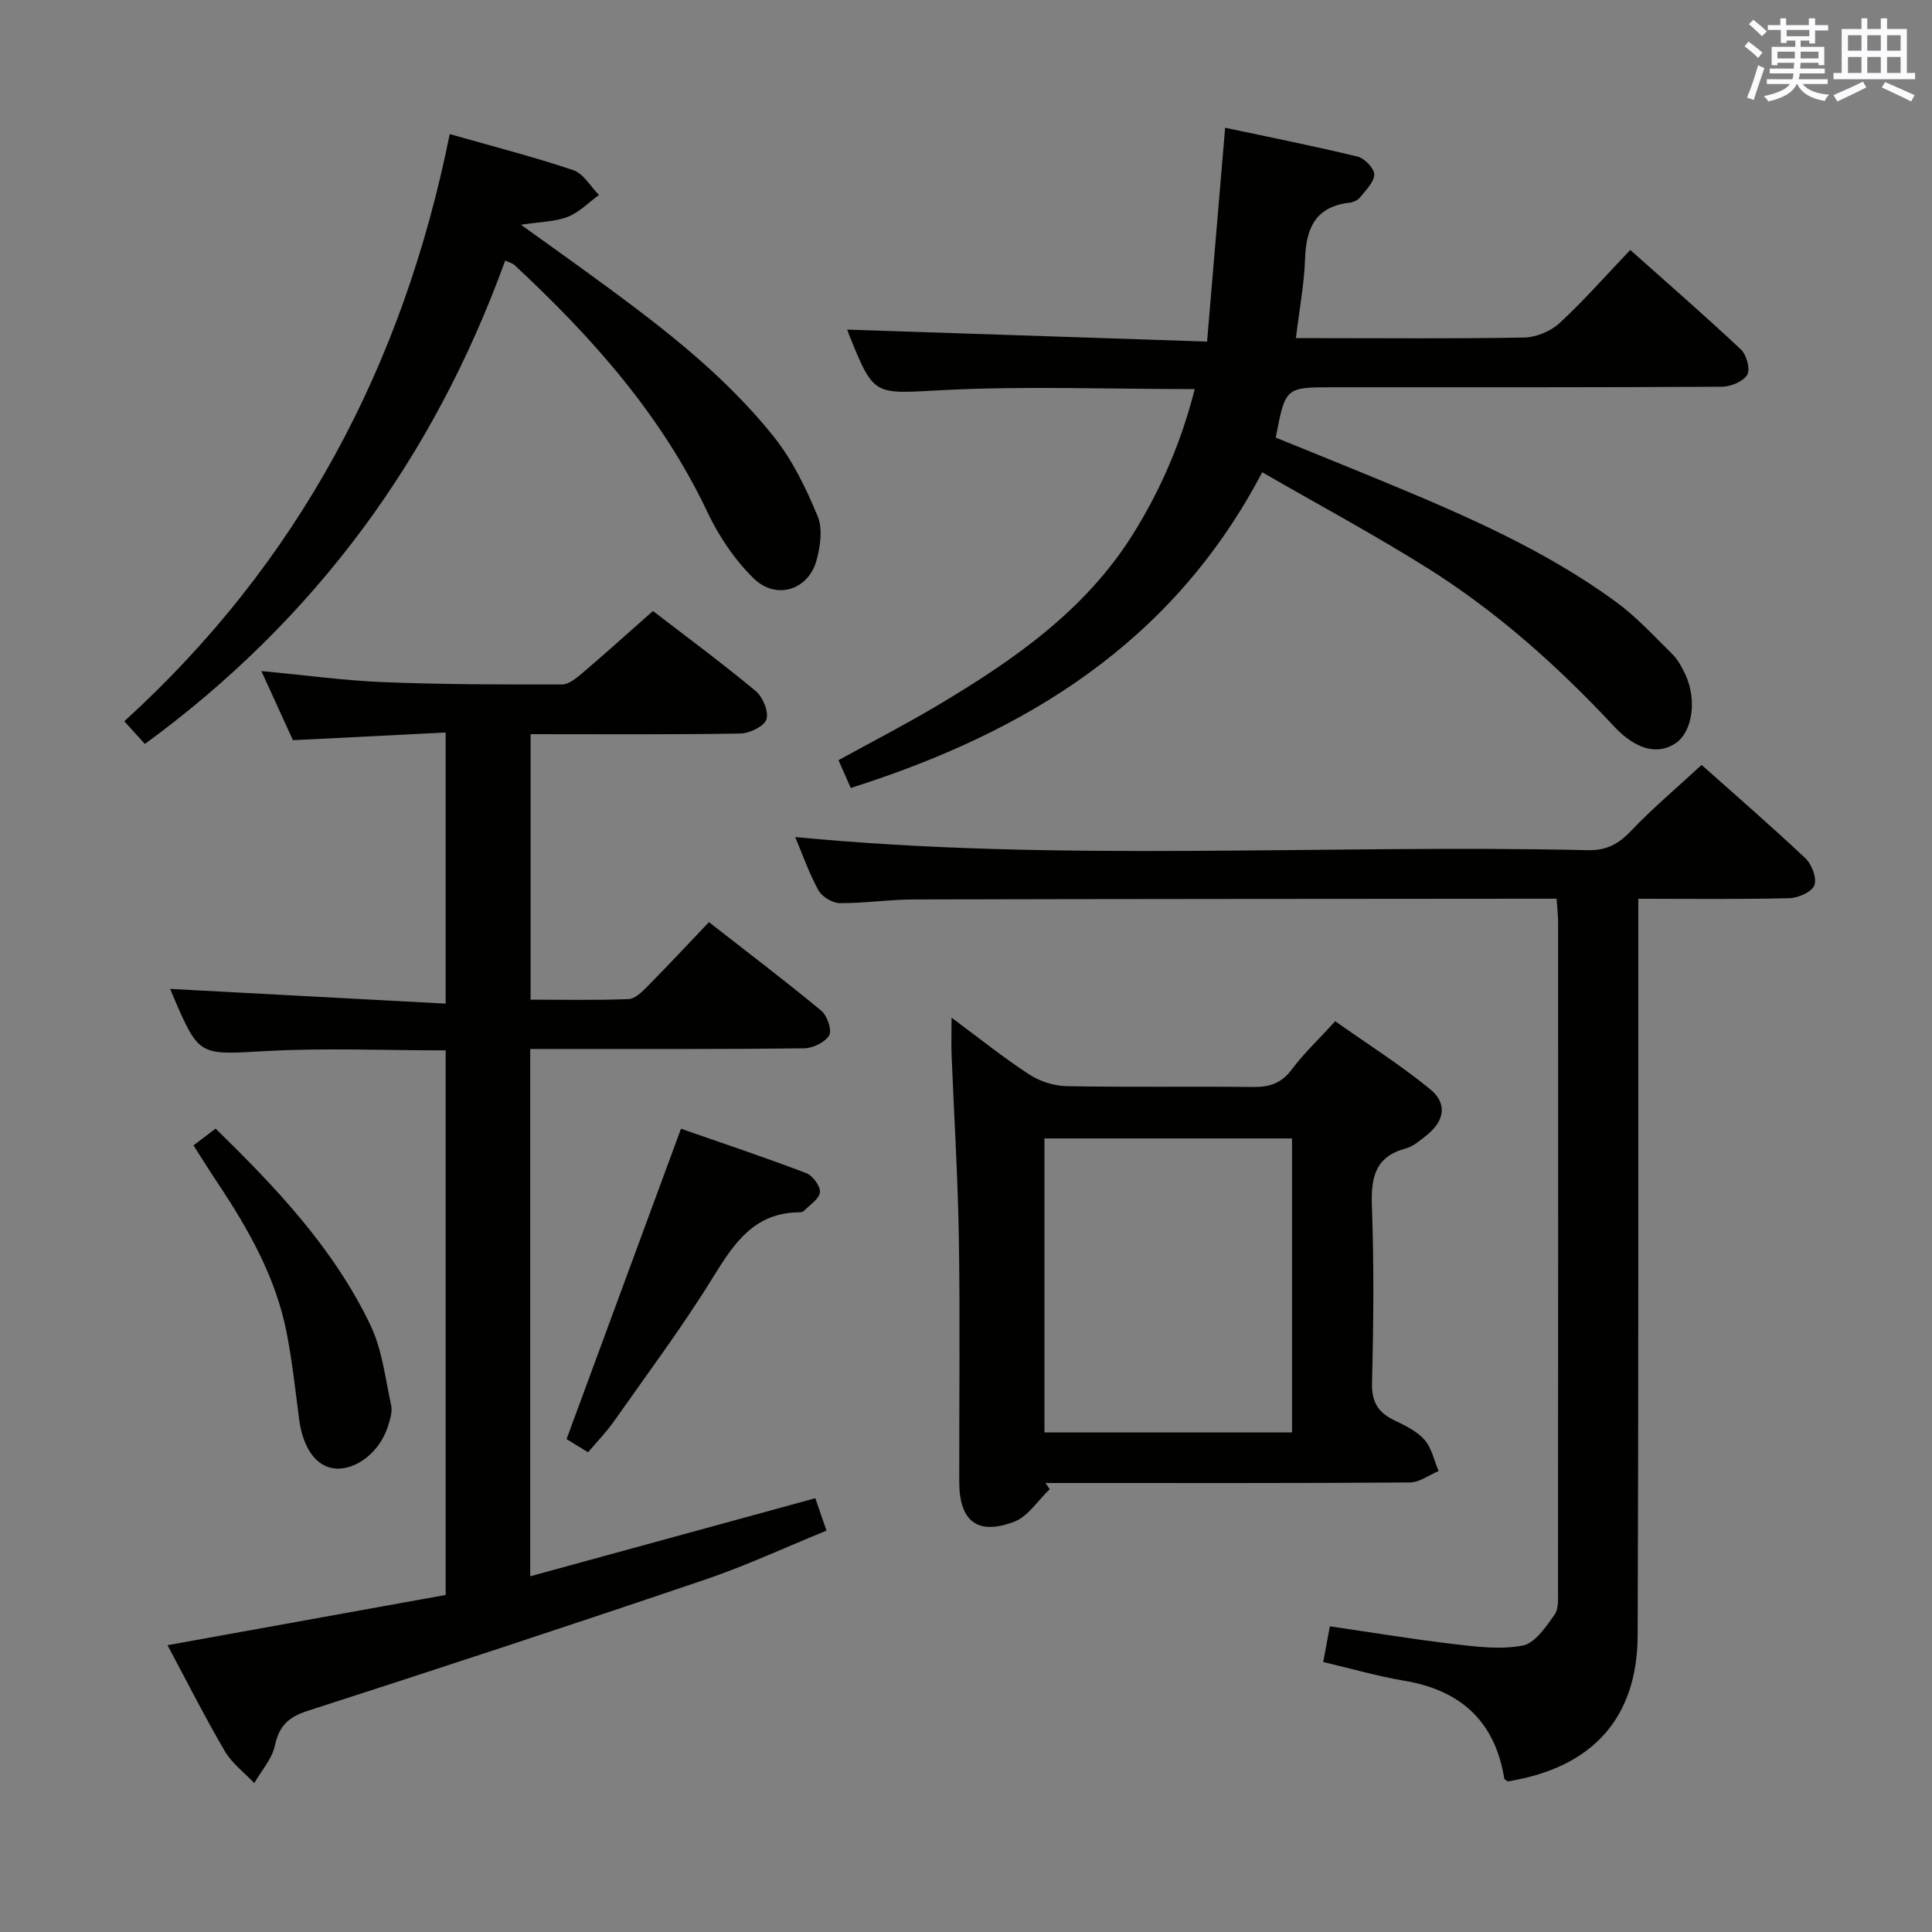 <svg enable-background="new 0 0 400 400" viewBox="0 0 400 400" xmlns="http://www.w3.org/2000/svg"><rect x="0" y="0" width="400" height="400" fill="#808080" stroke="none"/><g fill="#010100"><path d="m135.19 126.5c6.59 5.07 14.08 10.61 21.25 16.55 1.48 1.23 2.76 4.29 2.24 5.89-.48 1.46-3.51 2.9-5.44 2.93-14.32.24-28.64.13-43.39.13v54.97c6.77 0 13.53.15 20.29-.12 1.35-.05 2.82-1.52 3.92-2.64 4.2-4.25 8.28-8.63 12.72-13.29 7.88 6.15 15.68 12.07 23.23 18.31 1.24 1.02 2.28 4 1.67 5.1-.81 1.45-3.34 2.68-5.15 2.71-16.99.21-33.99.13-50.98.14-1.8 0-3.6 0-5.77 0v109.17c19.81-5.42 39.24-10.74 59.02-16.16.67 1.94 1.36 3.94 2.32 6.71-8.4 3.42-16.63 7.25-25.19 10.16-27.33 9.27-54.75 18.29-82.22 27.15-3.97 1.28-5.93 3.1-6.8 7.21-.59 2.76-2.79 5.18-4.27 7.75-2.07-2.19-4.63-4.1-6.11-6.63-4.16-7.13-7.89-14.51-11.85-21.92 19.54-3.53 38.59-6.97 57.59-10.4 0-37.97 0-75.23 0-112.75-12.59 0-24.9-.53-37.14.14-13.9.77-13.88 1.24-19.3-11.42-.25-.59-.5-1.19-.61-1.45 18.87 1.01 37.78 2.02 57.05 3.05 0-19.25 0-37.32 0-56.13-10.6.53-20.85 1.05-31.62 1.59-1.98-4.33-4.09-8.96-6.54-14.32 8.94.84 17.1 1.97 25.29 2.3 12.31.49 24.63.5 36.95.48 1.39 0 2.94-1.28 4.14-2.29 4.82-4.1 9.5-8.33 14.7-12.92z"/><path d="m247.36 80.56c-17.89 0-35.07-.67-52.16.21-14.23.73-14.2 1.53-19.39-11.42-.29-.72-.51-1.47-.38-1.11 24.37.81 48.88 1.62 74.48 2.48 1.28-15.1 2.48-29.26 3.74-44.27 9.09 1.93 18.3 3.76 27.41 5.97 1.45.35 3.47 2.43 3.46 3.69-.02 1.61-1.75 3.26-2.93 4.75-.47.59-1.41 1.02-2.19 1.11-6.92.78-8.97 5.13-9.19 11.48-.18 5.28-1.18 10.54-1.91 16.56h4.81c14.16 0 28.33.14 42.48-.13 2.48-.05 5.46-1.29 7.29-2.98 5-4.62 9.51-9.76 14.65-15.15 7.75 6.91 15.48 13.62 22.93 20.63 1.16 1.09 1.97 4.12 1.28 5.23-.87 1.4-3.43 2.45-5.27 2.46-26.16.15-52.32.11-78.48.11-.67 0-1.33 0-2 0-9.87 0-9.87 0-11.86 10.42 7.35 3 14.85 6.01 22.31 9.1 16.75 6.94 33.4 14.13 48.13 24.91 4.24 3.1 7.87 7.08 11.64 10.79 1.15 1.14 1.99 2.68 2.69 4.17 2.48 5.28 1.53 11.86-1.93 14.27-3.56 2.47-8.13 1.55-12.78-3.43-11.64-12.48-24.29-23.79-38.74-32.85-10.94-6.86-22.33-12.99-34.12-19.78-18.55 35.34-48.97 53.87-85.19 65.36-.76-1.73-1.55-3.5-2.54-5.75 6.92-3.81 13.81-7.36 20.45-11.31 15.68-9.33 30.61-19.62 40.53-35.51 5.74-9.19 9.99-19.03 12.78-30.01z"/><path d="m322.28 186.07c-2.27 0-3.92 0-5.58 0-42.49.04-84.98.04-127.47.15-5.15.01-10.29.81-15.43.76-1.51-.02-3.65-1.36-4.38-2.7-1.97-3.62-3.34-7.56-4.78-10.98 54.67 5.27 109.42 1.47 164.08 2.72 3.9.09 6.39-1.28 9-4.02 4.45-4.69 9.44-8.88 14.58-13.63 6.74 6.01 14.27 12.52 21.5 19.34 1.32 1.25 2.4 4.13 1.84 5.59-.53 1.38-3.33 2.61-5.17 2.66-10.15.25-20.31.12-31.28.12v6.03c-.02 48.82.06 97.65-.13 146.47-.07 17.22-9.44 27.41-26.88 30.24-.26-.2-.7-.38-.74-.62-1.94-11.89-9.07-18.28-20.79-20.24-5.52-.93-10.92-2.5-16.69-3.86.46-2.47.86-4.68 1.37-7.39 8.69 1.27 17.16 2.68 25.68 3.68 4.73.55 9.69 1.19 14.26.3 2.54-.5 4.78-3.85 6.56-6.34.93-1.3.74-3.52.74-5.33.03-45.99.03-91.98.02-137.98-.01-1.49-.18-2.95-.31-4.97z"/><path d="m217.34 308.31c-2.44 2.32-4.49 5.67-7.4 6.76-7.6 2.87-11.32-.14-11.34-8.26-.03-16.83.19-33.66-.08-50.49-.2-12.63-1-25.24-1.5-37.87-.09-2.28-.01-4.57-.01-7.75 5.75 4.26 10.76 8.29 16.12 11.78 2.19 1.43 5.12 2.35 7.73 2.4 12.83.24 25.66.02 38.49.17 3.43.04 5.94-.72 8.1-3.63 2.47-3.32 5.53-6.19 9-9.98 6.57 4.64 13.39 8.97 19.61 14.03 3.7 3.01 3.03 6.66-.8 9.66-1.3 1.02-2.67 2.23-4.2 2.64-6.47 1.74-7.24 6.14-7.02 12.07.45 12.15.33 24.33.02 36.48-.1 3.97 1.28 6.14 4.65 7.75 2.23 1.07 4.65 2.24 6.23 4.04 1.49 1.7 1.98 4.27 2.91 6.45-1.98.83-3.96 2.35-5.94 2.37-23.33.17-46.65.11-69.98.11-1.82 0-3.64 0-5.46 0 .28.44.57.86.87 1.27zm-1.1-11.74h51.26c0-20.49 0-40.55 0-60.87-17.23 0-34.12 0-51.26 0z"/><path d="m30 154.03c-1.47-1.62-2.68-2.95-4.27-4.7 36.11-32.83 57.76-73.7 67.38-121.57 8.83 2.52 17.32 4.69 25.59 7.47 2.11.71 3.56 3.38 5.31 5.14-2.14 1.55-4.09 3.61-6.48 4.53-2.66 1.03-5.72 1.02-9.68 1.63 4.8 3.45 8.8 6.28 12.77 9.17 14.28 10.39 28.56 20.87 39.64 34.79 3.85 4.83 6.65 10.66 9.03 16.4 1.08 2.61.55 6.28-.26 9.19-1.68 6.08-8.35 8.21-12.99 3.67-3.93-3.84-7.22-8.73-9.58-13.73-9.51-20.1-23.92-36.26-39.98-51.18-.32-.3-.82-.41-1.88-.9-14.76 40.72-39.19 74.19-74.6 100.09z"/><path d="m121.75 300.68c-2.12-1.3-3.65-2.24-4.45-2.73 7.89-21.41 15.66-42.49 23.69-64.26 8.2 2.86 17.12 5.85 25.91 9.18 1.35.51 2.97 2.7 2.86 3.97-.12 1.38-2.11 2.61-3.32 3.86-.2.21-.62.3-.93.3-9.28.03-13.49 6.32-17.83 13.36-6.35 10.3-13.62 20.03-20.59 29.94-1.51 2.15-3.37 4.05-5.34 6.38z"/><path d="m40.06 237.14c1.57-1.19 2.97-2.26 4.57-3.47 12.6 12.27 24.48 24.85 32.05 40.65 2.44 5.08 3.09 11.05 4.31 16.66.29 1.35-.24 2.96-.68 4.36-1.67 5.24-6.52 9.05-10.89 8.7-3.97-.32-6.74-4.25-7.52-10.4-.75-5.92-1.41-11.86-2.55-17.71-2.24-11.45-7.89-21.41-14.28-31-1.65-2.46-3.21-4.98-5.01-7.79z"/></g><path d="m361.2 9.6.8-1c.9.7 1.9 1.4 2.9 2.3l-.9 1.1c-1-1-2-1.8-2.8-2.4zm.5 10.6c.9-2.1 1.6-4.3 2.3-6.7.4.2.8.4 1.3.6-.7 2.1-1.5 4.3-2.2 6.6zm.4-15.2.9-.9c1 .8 2 1.6 2.8 2.4l-1 1c-.9-.9-1.8-1.7-2.7-2.5zm12.5-1.2h1.2v1.4h2.7v1.1h-2.7v2.7h-1.2v-.6h-1.8v1.3h4.9v3.8h-1.2v-.5h-3.7c0 .4-.1.9-.1 1.2h5.1v1h-5.2c0 .5-.1.9-.2 1.2h6v1h-5.2c1.1 1.3 2.9 2 5.5 2.2-.4.4-.7.8-.9 1.3-2.9-.5-4.8-1.6-5.7-3.5h-.1c-.8 1.7-2.7 2.9-5.9 3.6-.2-.4-.6-.8-.9-1.1 2.8-.6 4.6-1.4 5.4-2.5h-4.8v-1h5.3c.1-.3.2-.7.2-1.2h-4.9v-1h5c0-.4 0-.8.1-1.2h-3.5v.5h-1.2v-3.8h4.9v-1.3h-1.8v.5h-1.2v-2.7h-2.7v-1h2.6v-1.4h1.2v1.4h4.7v-1.4zm-6.6 8.3h3.6c0-.4 0-.9 0-1.4h-3.6zm1.9-4.6h4.7v-1.3h-4.7zm6.6 3.2h-3.7v1.4h3.7z" fill="#fbfafc"/><path d="m385.3 3.8h1.3v2.2h2.8v-2.2h1.3v2.2h4.1v9.1h1.7v1.3h-16.9v-1.3h1.7v-9.1h4.1v-2.2zm.4 13.1.7 1.2c-1.8.9-3.8 1.9-6 2.9-.2-.4-.5-.8-.8-1.3 2.3-1 4.3-1.9 6.1-2.8zm-3.1-6.4h2.8v-3.2h-2.8zm0 4.6h2.8v-3.3h-2.8zm4-4.6h2.8v-3.2h-2.8zm0 4.6h2.8v-3.3h-2.8zm3.7 1.9c2.1.9 4.1 1.8 6.1 2.7l-.7 1.3c-2.2-1.1-4.2-2-6.1-2.9zm3.2-9.7h-2.8v3.2h2.8zm-2.8 7.8h2.8v-3.3h-2.8z" fill="#fbfafc"/></svg>